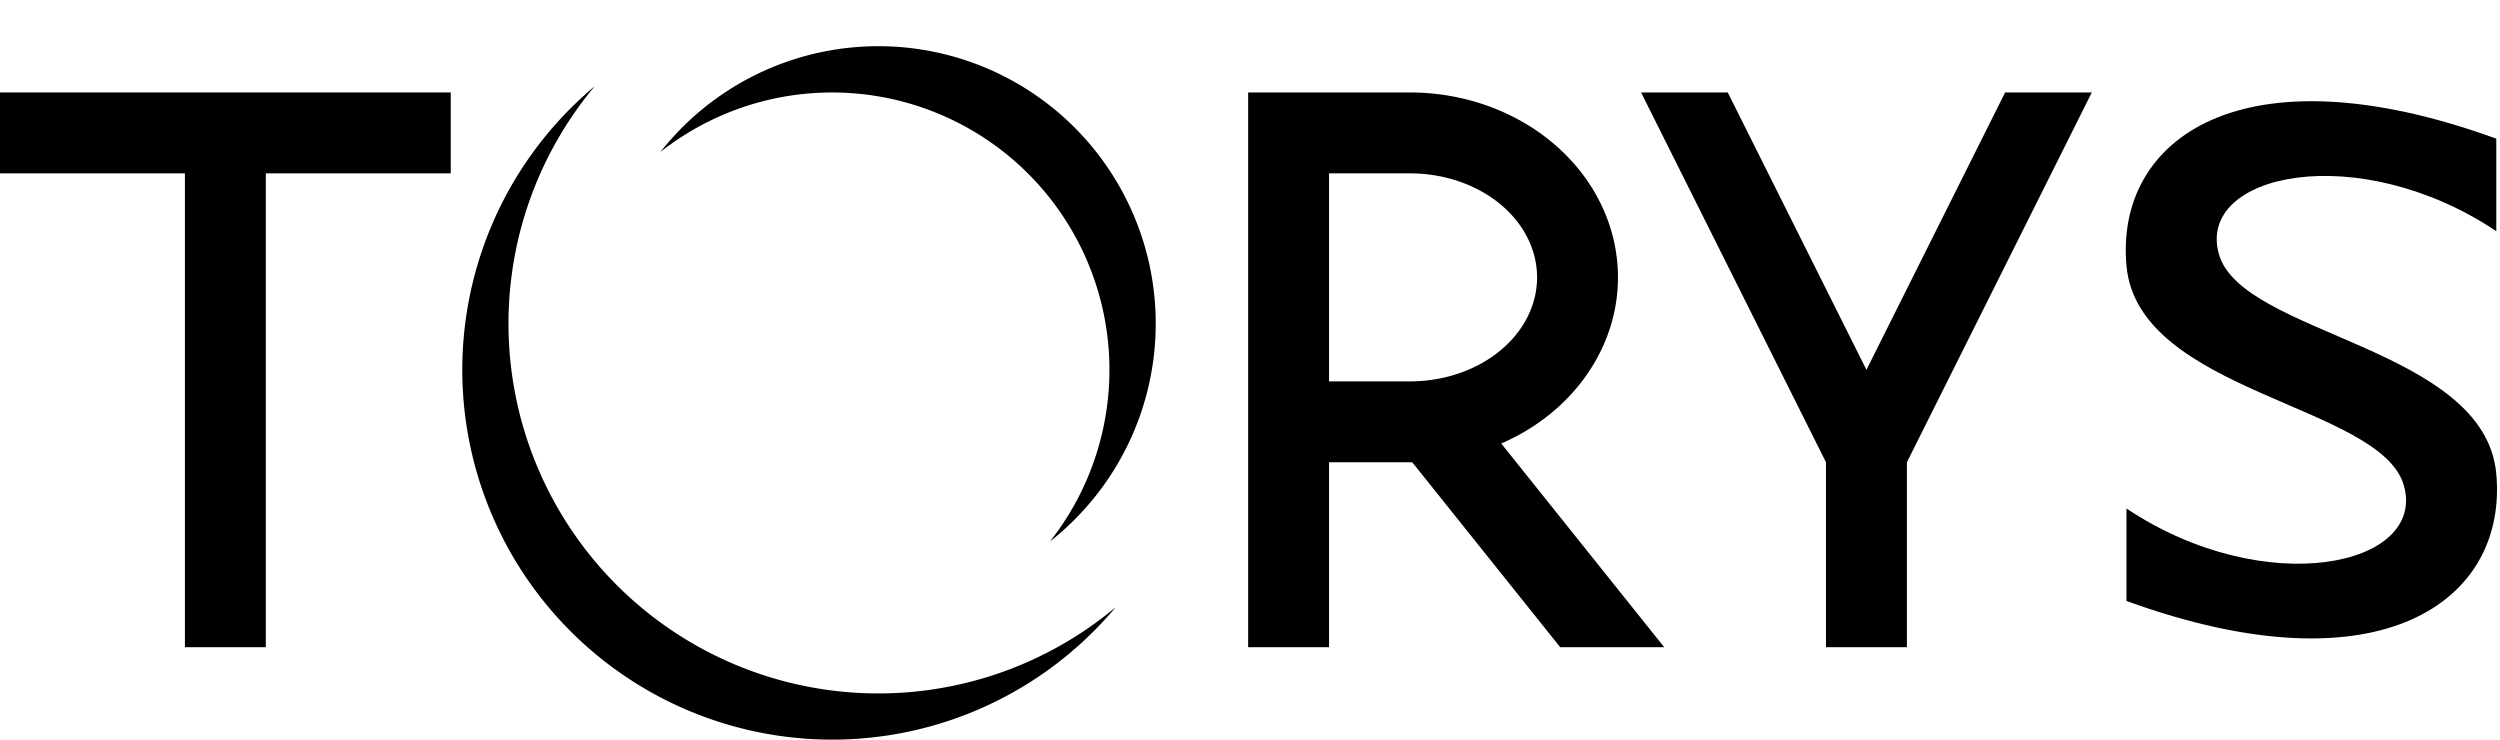<svg version="1.1" xmlns="http://www.w3.org/2000/svg" width="216.32" height="64">
    <path d="M 51.461 7.461
        A 32 32 0 1 0 96.539 52.539
        A 32 32 0 0 1 51.461 7.461"
    />
    <path d="M 57.148 13.148
        A 24 24 0 0 1 90.852 46.852
        A 24 24 0 1 0 57.148 13.148"
    />
    <!-- T glyph -->
    <path d="M 0 8
        h 39
        v 7
        h -16
        v 41
        h -7
        v -41
        h -16
        v -7"
    />
    <!-- R glyph -->
    <path d="M 108 8
        h 14
        a 18 16 0 0 1 0 32
        h -8
        v -7
        h 8
        a 11 9 0 0 0 0 -18
        h -7
        v 41
        h -7
        v 48"
    />
    <path d="M 119 36
        h 9
        l 16 20
        h -9
        l -16 -20"
    />
    <!-- Y glyph -->
    <path d="M 142 8
        h 7.5
        l 12 24
        l 12 -24
        h 7.5
        l -16 32
        v 16
        h -7
        v -16
        l -16 -32"
    />
    <!-- S glyph -->
    <path d="M 216 12
        c -22 -8 -33 0 -32 11
        s 22 12 24 19
        s -12 10 -24 2
        v 8
        c 22 8 33 0 32 -11
        s -22 -12 -24 -19
        s 12 -10 24 -2
        v -8"
    />
</svg>
